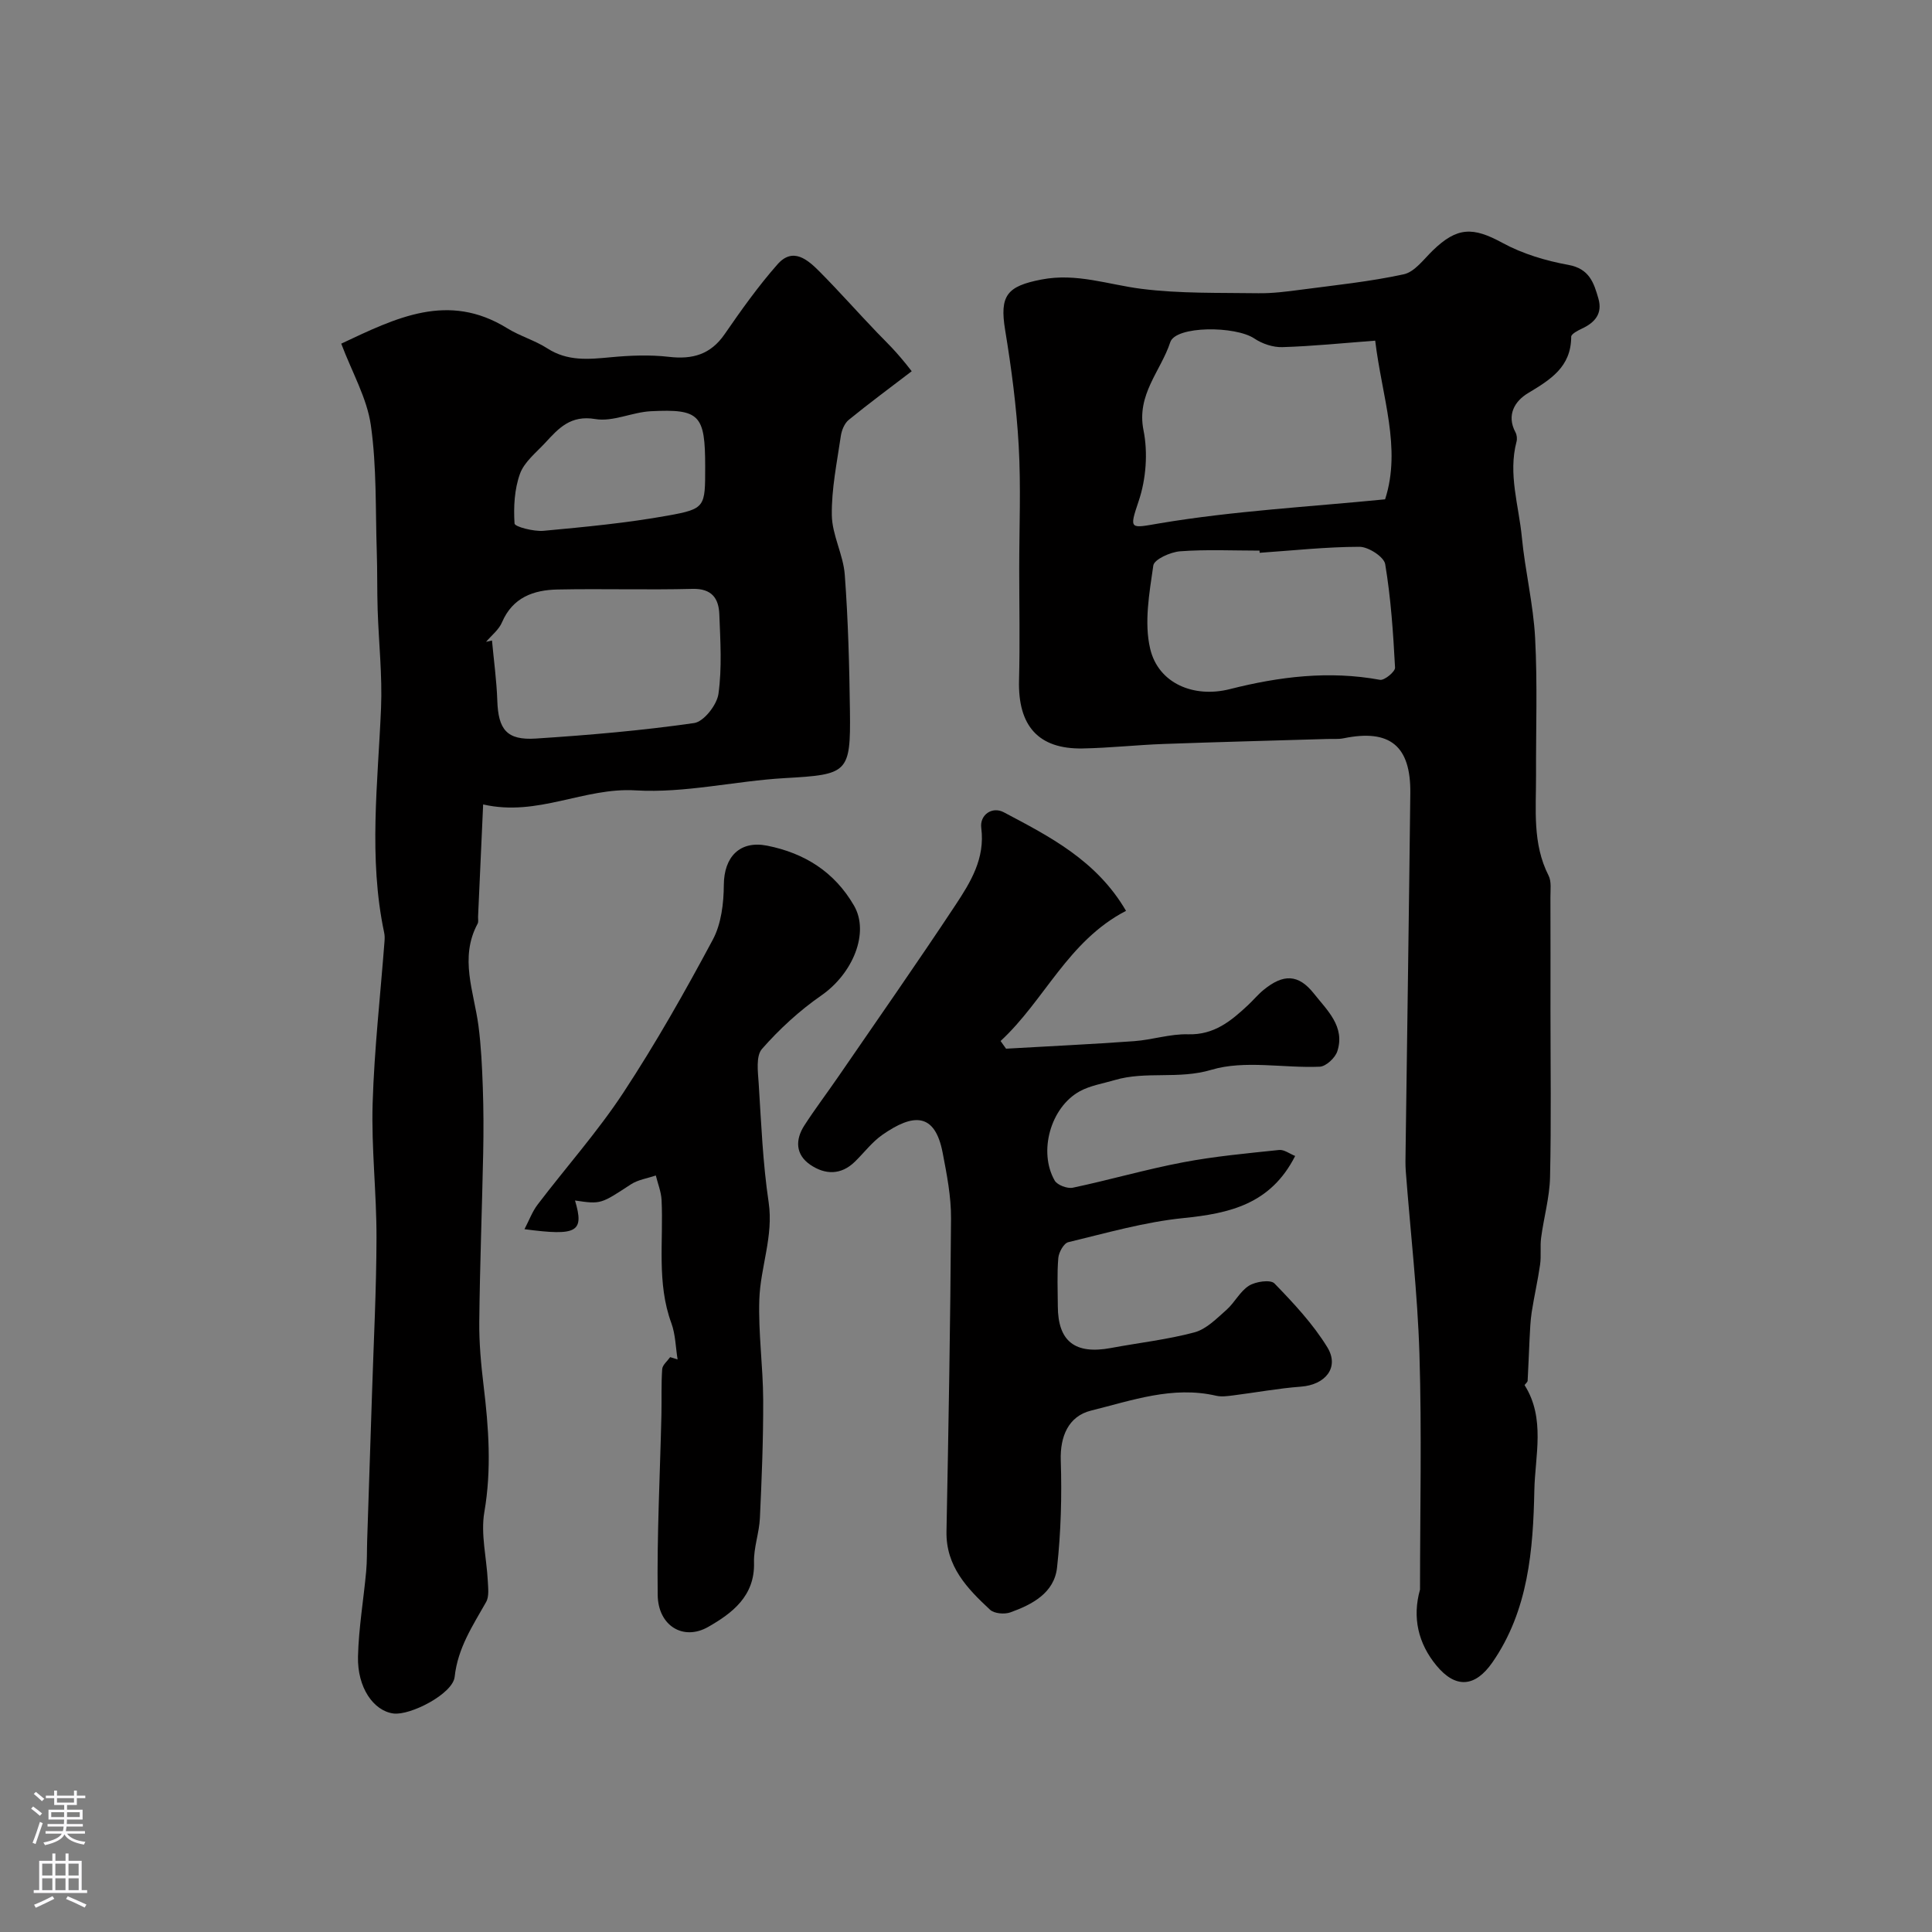 <svg enable-background="new 0 0 400 400" viewBox="0 0 400 400" xmlns="http://www.w3.org/2000/svg"><rect x="0" y="0" width="400" height="400" fill="#808080" stroke="none"/><g fill="#010000"><path d="m294 329.1c0-16.26.38-32.53-.12-48.78-.39-12.64-1.87-25.24-2.83-37.86-.1-1.33-.06-2.66-.04-4 .33-24.76.7-49.52.98-74.27.11-9.8-4.27-13.29-13.79-11.34-1.12.23-2.32.11-3.48.15-11.26.34-22.53.62-33.79 1.03-5.6.2-11.2.83-16.8.93-9.15.16-13.4-4.68-13.15-14.13.2-7.69.04-15.39.04-23.09 0-8.5.37-17.01-.11-25.48-.45-7.99-1.5-15.99-2.8-23.89-1.19-7.2.36-9.12 7.53-10.5 7.25-1.4 13.8 1.06 20.68 1.93 7.97 1.01 16.12.79 24.19.91 2.94.04 5.91-.34 8.84-.73 7.11-.94 14.28-1.67 21.28-3.19 2.25-.49 4.12-3.09 5.99-4.91 5.08-4.93 8.34-4.92 14.44-1.6 4.16 2.27 8.96 3.71 13.65 4.56 4.35.79 5.28 3.7 6.22 6.97.89 3.09-.69 4.96-3.4 6.22-.85.4-2.22 1.11-2.23 1.68-.01 6.29-4.31 8.9-8.98 11.71-2.64 1.59-4.49 4.48-2.56 8.08.29.54.38 1.34.22 1.94-1.77 6.71.47 13.21 1.1 19.76.67 6.99 2.38 13.89 2.75 20.88.5 9.47.15 18.98.19 28.48.02 7.01-.78 14.1 2.6 20.73.62 1.22.37 2.93.38 4.42.03 7.85.01 15.71.01 23.56 0 11.5.17 22.99-.09 34.48-.1 4.19-1.3 8.34-1.85 12.53-.24 1.82.05 3.72-.21 5.54-.47 3.3-1.23 6.56-1.74 9.86-.28 1.83-.34 3.7-.44 5.55-.15 2.88-.23 5.77-.4 8.65-.02.33-.69.8-.61.93 4.33 6.87 2.14 14.63 2 21.73-.25 12.29-1.22 24.89-8.69 35.65-3.57 5.13-7.6 5.48-11.6.62-3.74-4.54-5.02-9.89-3.38-15.71zm-9.28-258.57c-6.75.51-12.97 1.15-19.22 1.34-1.93.06-4.17-.69-5.79-1.78-3.94-2.65-16.3-2.66-17.42.76-1.96 5.98-7.03 10.82-5.54 18.23.94 4.67.53 10.13-1 14.66-2.05 6.08-1.77 5.64 4.45 4.59 15.2-2.55 30.68-3.38 46.57-4.95 3.43-10.61-.65-21.19-2.05-32.85zm-23.92 43.92c-.01-.15-.02-.3-.03-.45-5.48 0-10.99-.27-16.44.14-2 .15-5.37 1.67-5.55 2.94-.82 5.7-1.93 11.81-.65 17.23 1.69 7.2 9.05 10.25 16.48 8.37 10.25-2.6 20.54-3.87 31.1-1.93.91.17 3.16-1.69 3.12-2.52-.38-7.17-.86-14.36-2.04-21.43-.25-1.51-3.47-3.59-5.32-3.59-6.89.01-13.78.77-20.67 1.24z"/><path d="m100.03 166.55c-.38 8.38-.72 15.8-1.05 23.22-.02.5.12 1.09-.1 1.48-3.81 7.09-.75 14.07.18 21.12.55 4.23.75 8.51.9 12.78.16 4.51.17 9.04.08 13.55-.24 11.64-.69 23.27-.81 34.9-.05 4.42.36 8.86.89 13.26 1.06 8.73 1.68 17.36.16 26.19-.79 4.57.47 9.48.71 14.24.07 1.48.31 3.24-.35 4.4-2.78 4.92-5.86 9.5-6.51 15.49-.38 3.51-9.18 8.04-12.68 7.58-4.12-.55-7.49-5.37-7.33-11.8.14-5.88 1.15-11.74 1.69-17.61.2-2.14.14-4.31.21-6.47.33-10.1.67-20.19 1-30.29.34-10.78.91-21.57.93-32.35.02-9.26-1.08-18.54-.8-27.79.34-11.21 1.61-22.39 2.46-33.58.05-.6.05-1.22-.08-1.81-3.26-15.45-1.29-30.96-.64-46.47.28-6.75-.48-13.54-.7-20.31-.13-3.99-.05-7.99-.18-11.98-.29-8.77 0-17.62-1.23-26.26-.8-5.61-3.87-10.9-6.13-16.89 11.34-5.33 22.11-10.77 34.36-3.19 2.63 1.63 5.73 2.5 8.33 4.18 4.16 2.68 8.5 2.26 13.06 1.83 4-.38 8.11-.55 12.09-.09 4.9.57 8.64-.48 11.55-4.71 3.43-4.97 6.95-9.93 10.94-14.45 3.21-3.64 6.27-.93 8.72 1.53 4.07 4.1 7.9 8.44 11.9 12.61 1.86 1.94 3.87 3.73 7.16 8-4.36 3.34-8.79 6.6-13.05 10.08-.88.72-1.46 2.16-1.63 3.35-.79 5.44-1.94 10.92-1.86 16.37.06 4.12 2.37 8.17 2.68 12.32.7 9.4.95 18.84 1.07 28.27.17 12.85-.48 13.11-13.49 13.85-10.32.59-20.67 3.15-30.86 2.54-10.72-.66-20.26 5.51-31.59 2.91zm.6-33.66c.41-.09.82-.18 1.23-.28.38 4.15.96 8.29 1.1 12.44.2 5.98 1.95 8.25 7.96 7.86 10.96-.71 21.93-1.65 32.79-3.21 2.01-.29 4.73-3.77 5.04-6.06.75-5.39.39-10.95.18-16.44-.12-3.3-1.55-5.38-5.55-5.28-9.31.24-18.63-.06-27.95.13-4.94.1-9.27 1.61-11.49 6.78-.65 1.55-2.18 2.72-3.31 4.06zm45.37-36.25c0-10.75-1.1-12.01-11.24-11.5-3.87.19-7.87 2.24-11.51 1.62-5.13-.87-7.6 1.92-10.36 4.91-1.89 2.04-4.34 3.96-5.23 6.41-1.16 3.2-1.35 6.89-1.13 10.31.04.67 3.97 1.69 6 1.51 8.61-.8 17.24-1.62 25.74-3.15 7.8-1.4 7.73-1.8 7.73-10.11z"/><path d="m233.13 188.58c-12.04 6.24-16.83 18.5-25.97 26.95.38.53.75 1.06 1.13 1.59 8.84-.51 17.69-.92 26.53-1.56 3.74-.27 7.46-1.53 11.16-1.42 5.4.16 8.91-2.77 12.42-6.05 1.09-1.02 2.06-2.2 3.21-3.14 4.06-3.32 7.19-3.33 10.43.77 2.69 3.41 6.5 6.81 4.84 11.93-.44 1.37-2.35 3.15-3.65 3.2-7.51.32-15.51-1.42-22.42.64-6.83 2.04-13.54.21-20.03 2.13-2.43.72-5.05 1.12-7.23 2.32-6.04 3.32-8.61 12.5-5.19 18.48.54.94 2.62 1.72 3.76 1.48 7.63-1.61 15.14-3.8 22.79-5.25 6.56-1.25 13.26-1.86 19.92-2.56 1.04-.11 2.18.79 3.32 1.24-5.07 9.99-13.57 11.89-23.14 12.86-8.03.81-15.93 3.09-23.83 4.99-.93.22-1.97 2.09-2.07 3.28-.28 3.31-.11 6.66-.1 9.99.03 7.28 3.57 10.02 10.99 8.64 5.77-1.08 11.65-1.73 17.3-3.24 2.46-.66 4.59-2.86 6.62-4.65 1.71-1.51 2.8-3.84 4.67-5.01 1.39-.87 4.46-1.31 5.27-.47 3.98 4.1 7.98 8.38 10.95 13.22 2.56 4.18-.41 7.77-5.45 8.15-4.72.35-9.4 1.23-14.1 1.82-1.15.14-2.38.32-3.48.06-9.01-2.08-17.42.98-25.9 3.08-4.71 1.17-6.42 5.41-6.26 10.29.24 7.39.04 14.86-.77 22.21-.58 5.25-5.13 7.65-9.68 9.28-1.21.43-3.33.25-4.19-.55-4.72-4.39-9.16-8.97-9.02-16.22.42-21.6.81-43.2.94-64.8.03-4.53-.87-9.1-1.73-13.58-1.61-8.41-6.12-8.17-12.48-3.73-2.15 1.5-3.8 3.72-5.71 5.58-2.89 2.81-6.18 2.69-9.22.62-3.07-2.1-3.14-5.18-1.22-8.15 2.21-3.42 4.68-6.68 6.99-10.04 8.13-11.84 16.37-23.6 24.29-35.58 3.13-4.74 6.16-9.63 5.34-15.96-.35-2.72 2.26-4.52 4.66-3.25 9.5 5.03 19.21 9.96 25.31 20.41z"/><path d="m119.05 248.55c1.95 6.55.47 7.39-10.46 5.94.97-1.86 1.62-3.66 2.73-5.11 5.89-7.74 12.41-15.06 17.74-23.16 6.71-10.21 12.75-20.89 18.52-31.67 1.75-3.27 2.26-7.53 2.28-11.34.04-5.79 3.29-9.25 8.98-8.12 7.74 1.54 13.94 5.43 17.98 12.42 3.23 5.59-.21 14.04-6.8 18.61-4.5 3.12-8.65 6.94-12.26 11.05-1.29 1.47-.84 4.75-.68 7.17.52 8.21.85 16.46 2.06 24.58 1.04 7.01-1.71 13.42-1.93 20.13-.23 6.91.77 13.85.8 20.78.03 8.15-.3 16.31-.68 24.45-.14 3.09-1.31 6.16-1.22 9.21.21 6.98-4.57 10.53-9.46 13.33-5.19 2.98-10.4-.24-10.48-6.58-.17-12.43.48-24.86.77-37.29.07-3.16-.06-6.34.16-9.49.06-.86 1.07-1.66 1.65-2.48.51.16 1.03.32 1.54.48-.41-2.51-.43-5.16-1.29-7.51-3.07-8.36-1.61-17-2.03-25.52-.09-1.7-.78-3.38-1.19-5.06-1.74.6-3.69.87-5.18 1.85-6.2 4.05-6.15 4.13-11.55 3.33z"/></g><path d="m6.44 374.46.42-.45c.65.47 1.27.95 1.85 1.44l-.45.49c-.65-.56-1.25-1.06-1.82-1.48m.93 7.33-.63-.26c.55-1.36 1.05-2.8 1.52-4.33.19.1.38.19.59.27-.46 1.29-.95 2.73-1.48 4.32m-.38-10.38.44-.42c.43.34 1.01.82 1.74 1.44l-.49.49c-.53-.51-1.09-1.01-1.69-1.51m2.5.35h1.72v-1.04h.59v1.04h3.52v-1.04h.59v1.04h1.75v.53h-1.75v1.42h-2.03v.97h3.22v2.03h-3.24c0 .35-.01.66-.03.93h3.32v.53h-3.37c-.03.27-.08.58-.15.94h3.96v.53h-3.71c.67.92 1.93 1.48 3.79 1.68-.13.24-.23.44-.29.59-2.13-.38-3.48-1.08-4.04-2.12-.43.97-1.77 1.72-4.03 2.23-.09-.19-.2-.37-.33-.55 2.1-.42 3.37-1.03 3.81-1.83h-3.36v-.53h3.58c.08-.29.13-.61.16-.94h-3.33v-.53h3.39c.02-.27.04-.58.04-.93h-3.23v-2.03h3.25v-.97h-2.07v-1.42h-1.73zm1.12 3.44v1h2.65c.01-.3.02-.44.01-.4v-.25-.35zm1.19-2h3.52v-.91h-3.52zm4.71 2h-2.63v.59c0 .15-.01.28-.01.4h2.64z" fill="#fbfafc"/><path d="m13.56 383.74h.63v1.52h2.72v6.07h1.13v.6h-11.06v-.6h1.13v-6.07h2.73v-1.52h.63v1.52h2.1v-1.52zm-2.69 8.83.38.56c-1.24.63-2.53 1.25-3.85 1.85-.1-.21-.21-.42-.34-.63 1.36-.55 2.63-1.15 3.81-1.78m-2.13-4.27h2.1v-2.45h-2.1zm0 3.04h2.1v-2.46h-2.1zm2.72-3.04h2.1v-2.45h-2.1zm0 3.04h2.1v-2.46h-2.1zm6.07 3.6c-1.41-.71-2.7-1.3-3.86-1.78l.35-.56c1.45.62 2.75 1.19 3.88 1.72zm-1.25-9.09h-2.1v2.45h2.1zm-2.09 5.49h2.1v-2.45h-2.1z" fill="#fbfafc"/></svg>